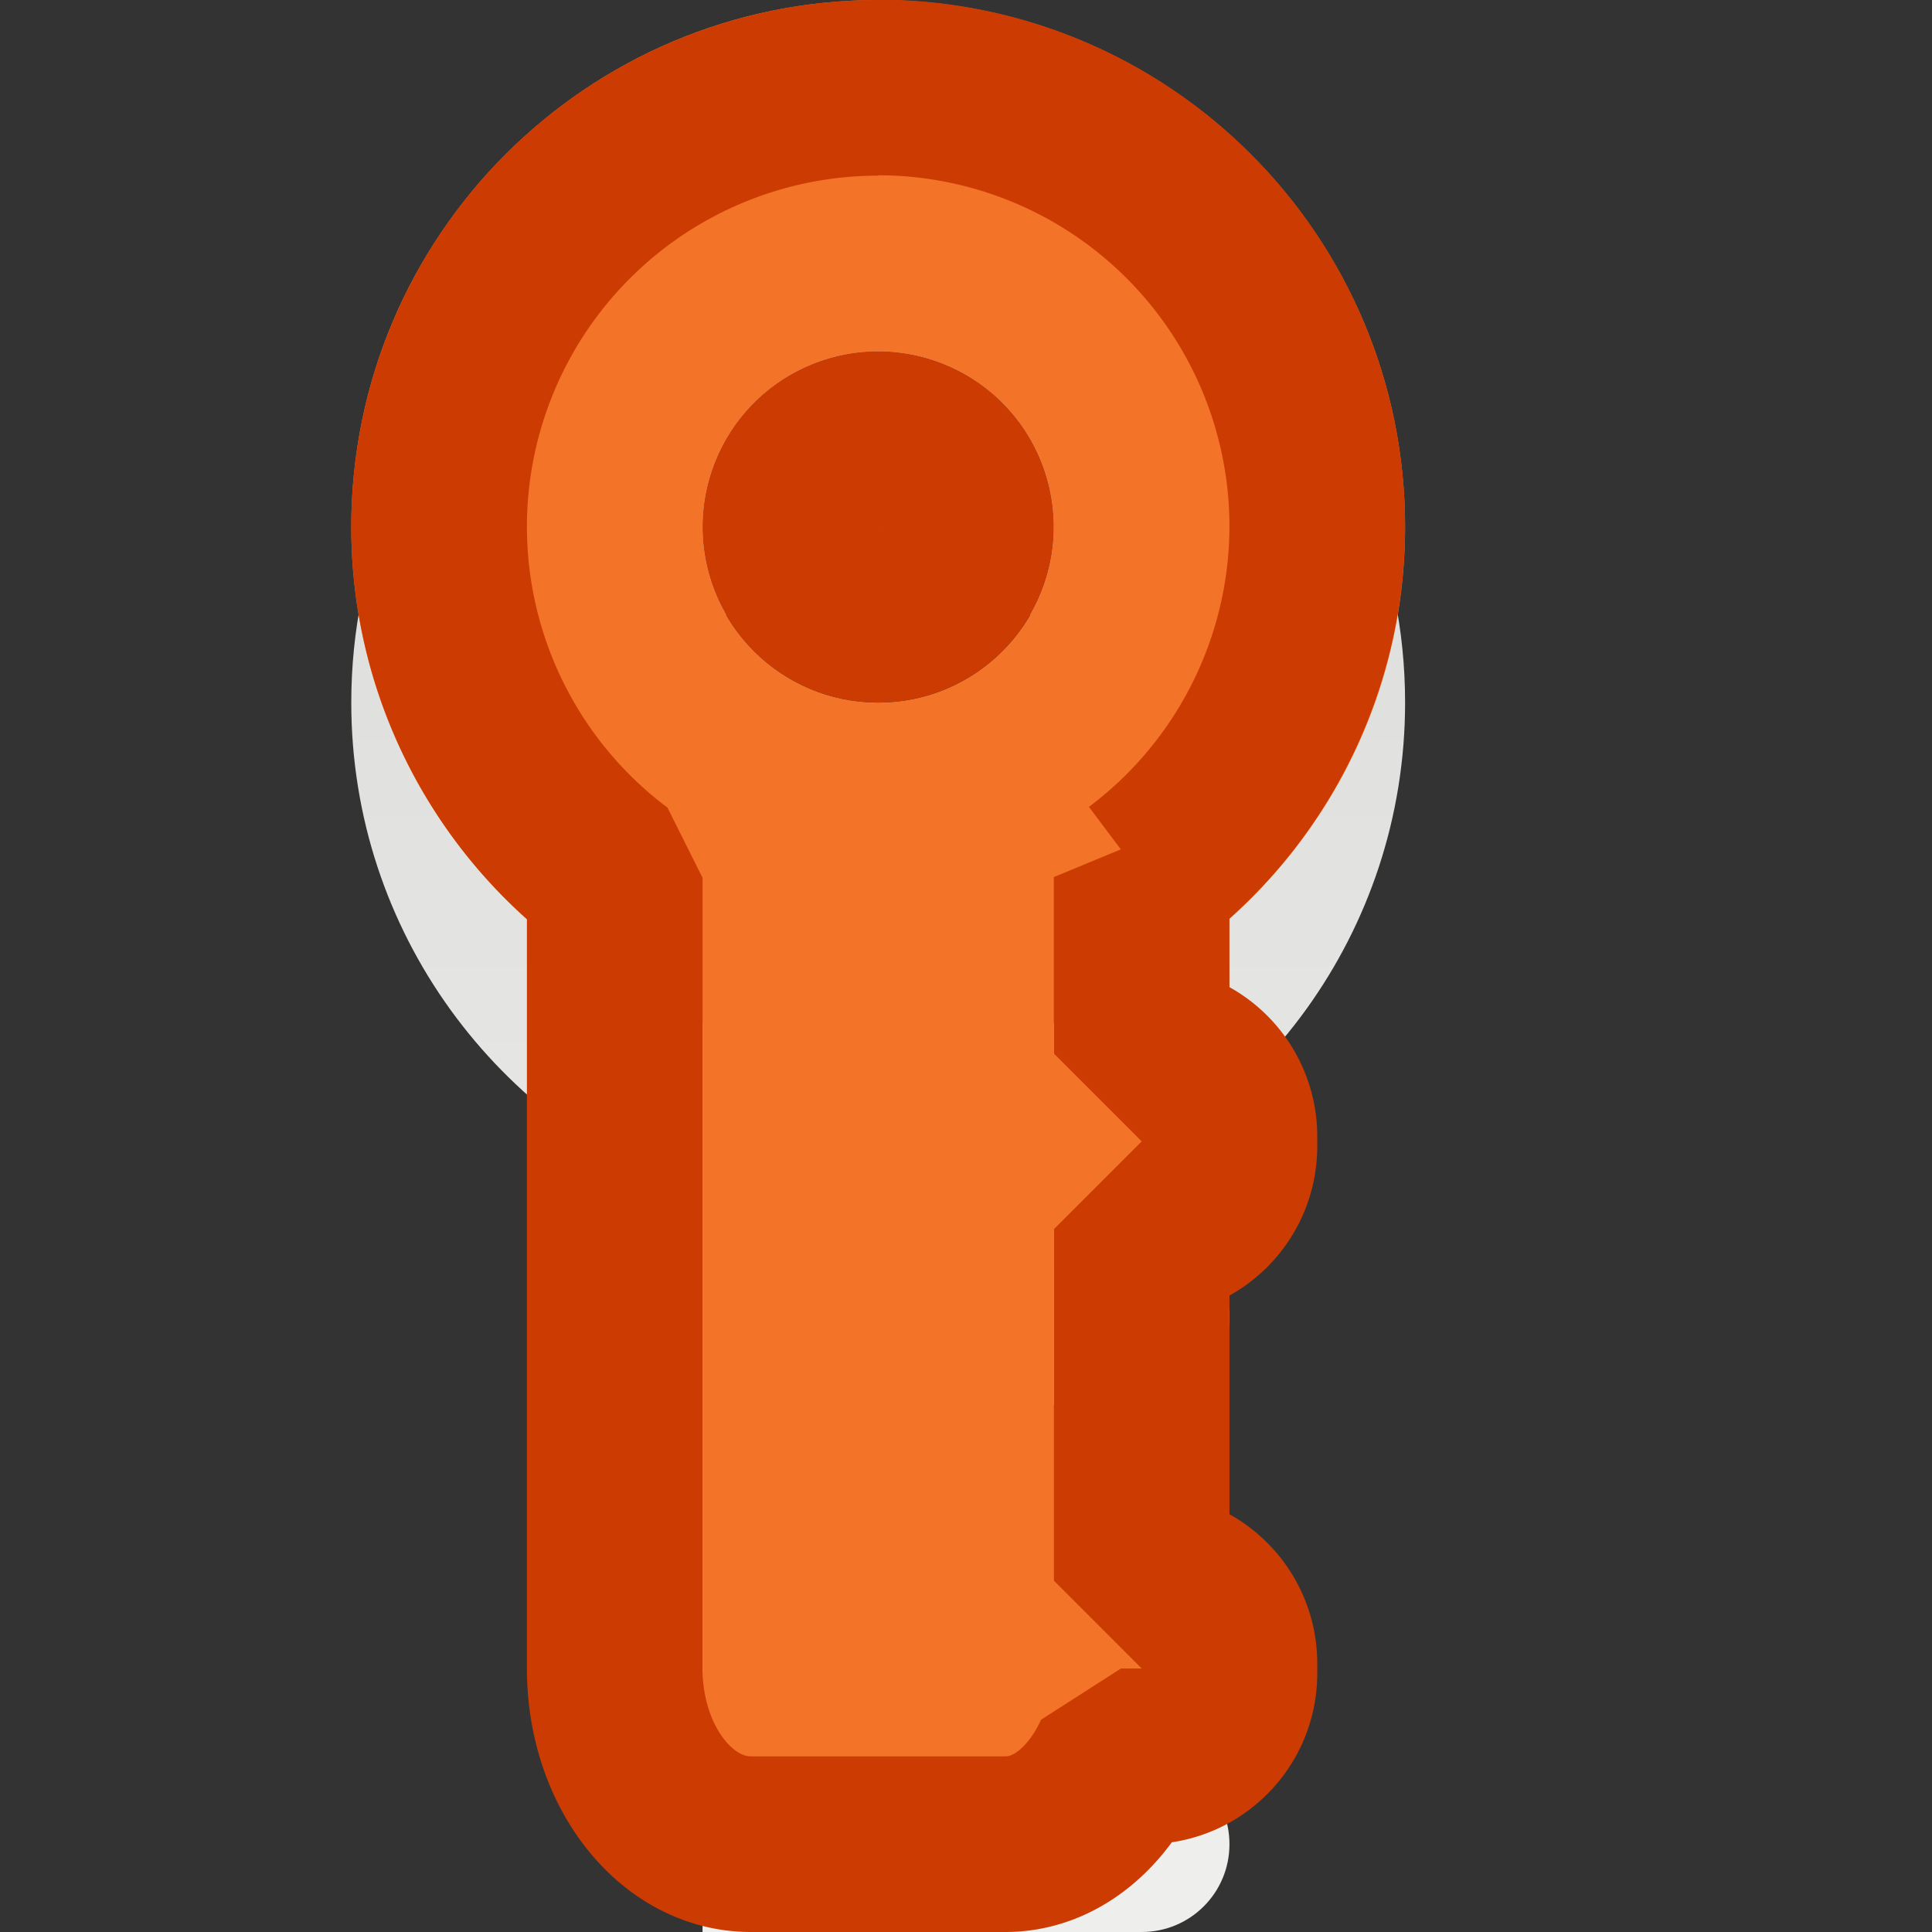 <svg viewBox="0 0 11 11" xmlns="http://www.w3.org/2000/svg" xmlns:xlink="http://www.w3.org/1999/xlink"><rect x="0" y="0" width="11" height="11" fill="#333333" stroke="none"/><linearGradient id="a" gradientTransform="matrix(0 -1 1 0 -2 12)" gradientUnits="userSpaceOnUse" x1="2" x2="8" y1="6.5" y2="6.5"><stop offset="0" stop-color="#eeeeec"/><stop offset="1" stop-color="#e0e0de"/></linearGradient><path d="m5 1c-1.657 0-3 1.343-3 3 0 1.305.835 2.412 2 2.824v.176 4h2 .5c.277 0.0.5-.223.5-.5 0-.277-.223-.5-.5-.5h-.5v-2h.5c.277 0 .5-.223.5-.5 0-.277-.223-.5-.5-.5h-.5v-.176c1.165-.412 2-1.519 2-2.824 0-1.657-1.342-3-3-3zm0 2c.553 0 1 .448 1 1 0 .553-.447 1-1 1-.552 0-1-.447-1-1 0-.552.448-1 1-1z" fill="url(#a)"/><path d="m2 3c0 1.305.835 2.412 2 2.824v.176l-0 4c-0.0.554.446 1 1 1s1-.446 1-1h.5c.277 0.0.5-.223.5-.5 0-.277-.223-.5-.5-.5h-.5l0-2h.5c.277 0 .5-.223.5-.5 0-.277-.223-.5-.5-.5h-.5v-.176c1.165-.412 2-1.519 2-2.824 0-1.657-1.343-3-3-3-1.657 0-3 1.343-3 3zm2 0c0-.552.448-1 1-1s1.0.448 1 1c0 .553-.448 1-1 1s-1-.447-1-1z" fill="#f37329"/><path d="m5 .5a2.5 2.5 0 0 0 -2.5 2.5 2.5 2.5 0 0 0 1 1.998v.002 4.5c0 .554.346 1 .775 1h1.449c.285 0 .523-.206.658-.5h.145c.261 0 .473-.211.473-.473v-.055c0-.261-.211-.473-.473-.473h-.027v-2h.027c.261 0 .473-.211.473-.473v-.055c0-.261-.211-.473-.473-.473h-.027v-1c0-.001 0-.003 0-.004a2.5 2.5 0 0 0 1-1.996 2.5 2.5 0 0 0 -2.5-2.5zm0 2a.5.5 0 0 1 .5.5.5.5 0 0 1 -.5.5.5.5 0 0 1 -.5-.5.5.5 0 0 1 .5-.5z" fill="none" stroke="#cc3b02" stroke-linecap="round" stroke-linejoin="bevel"/></svg>